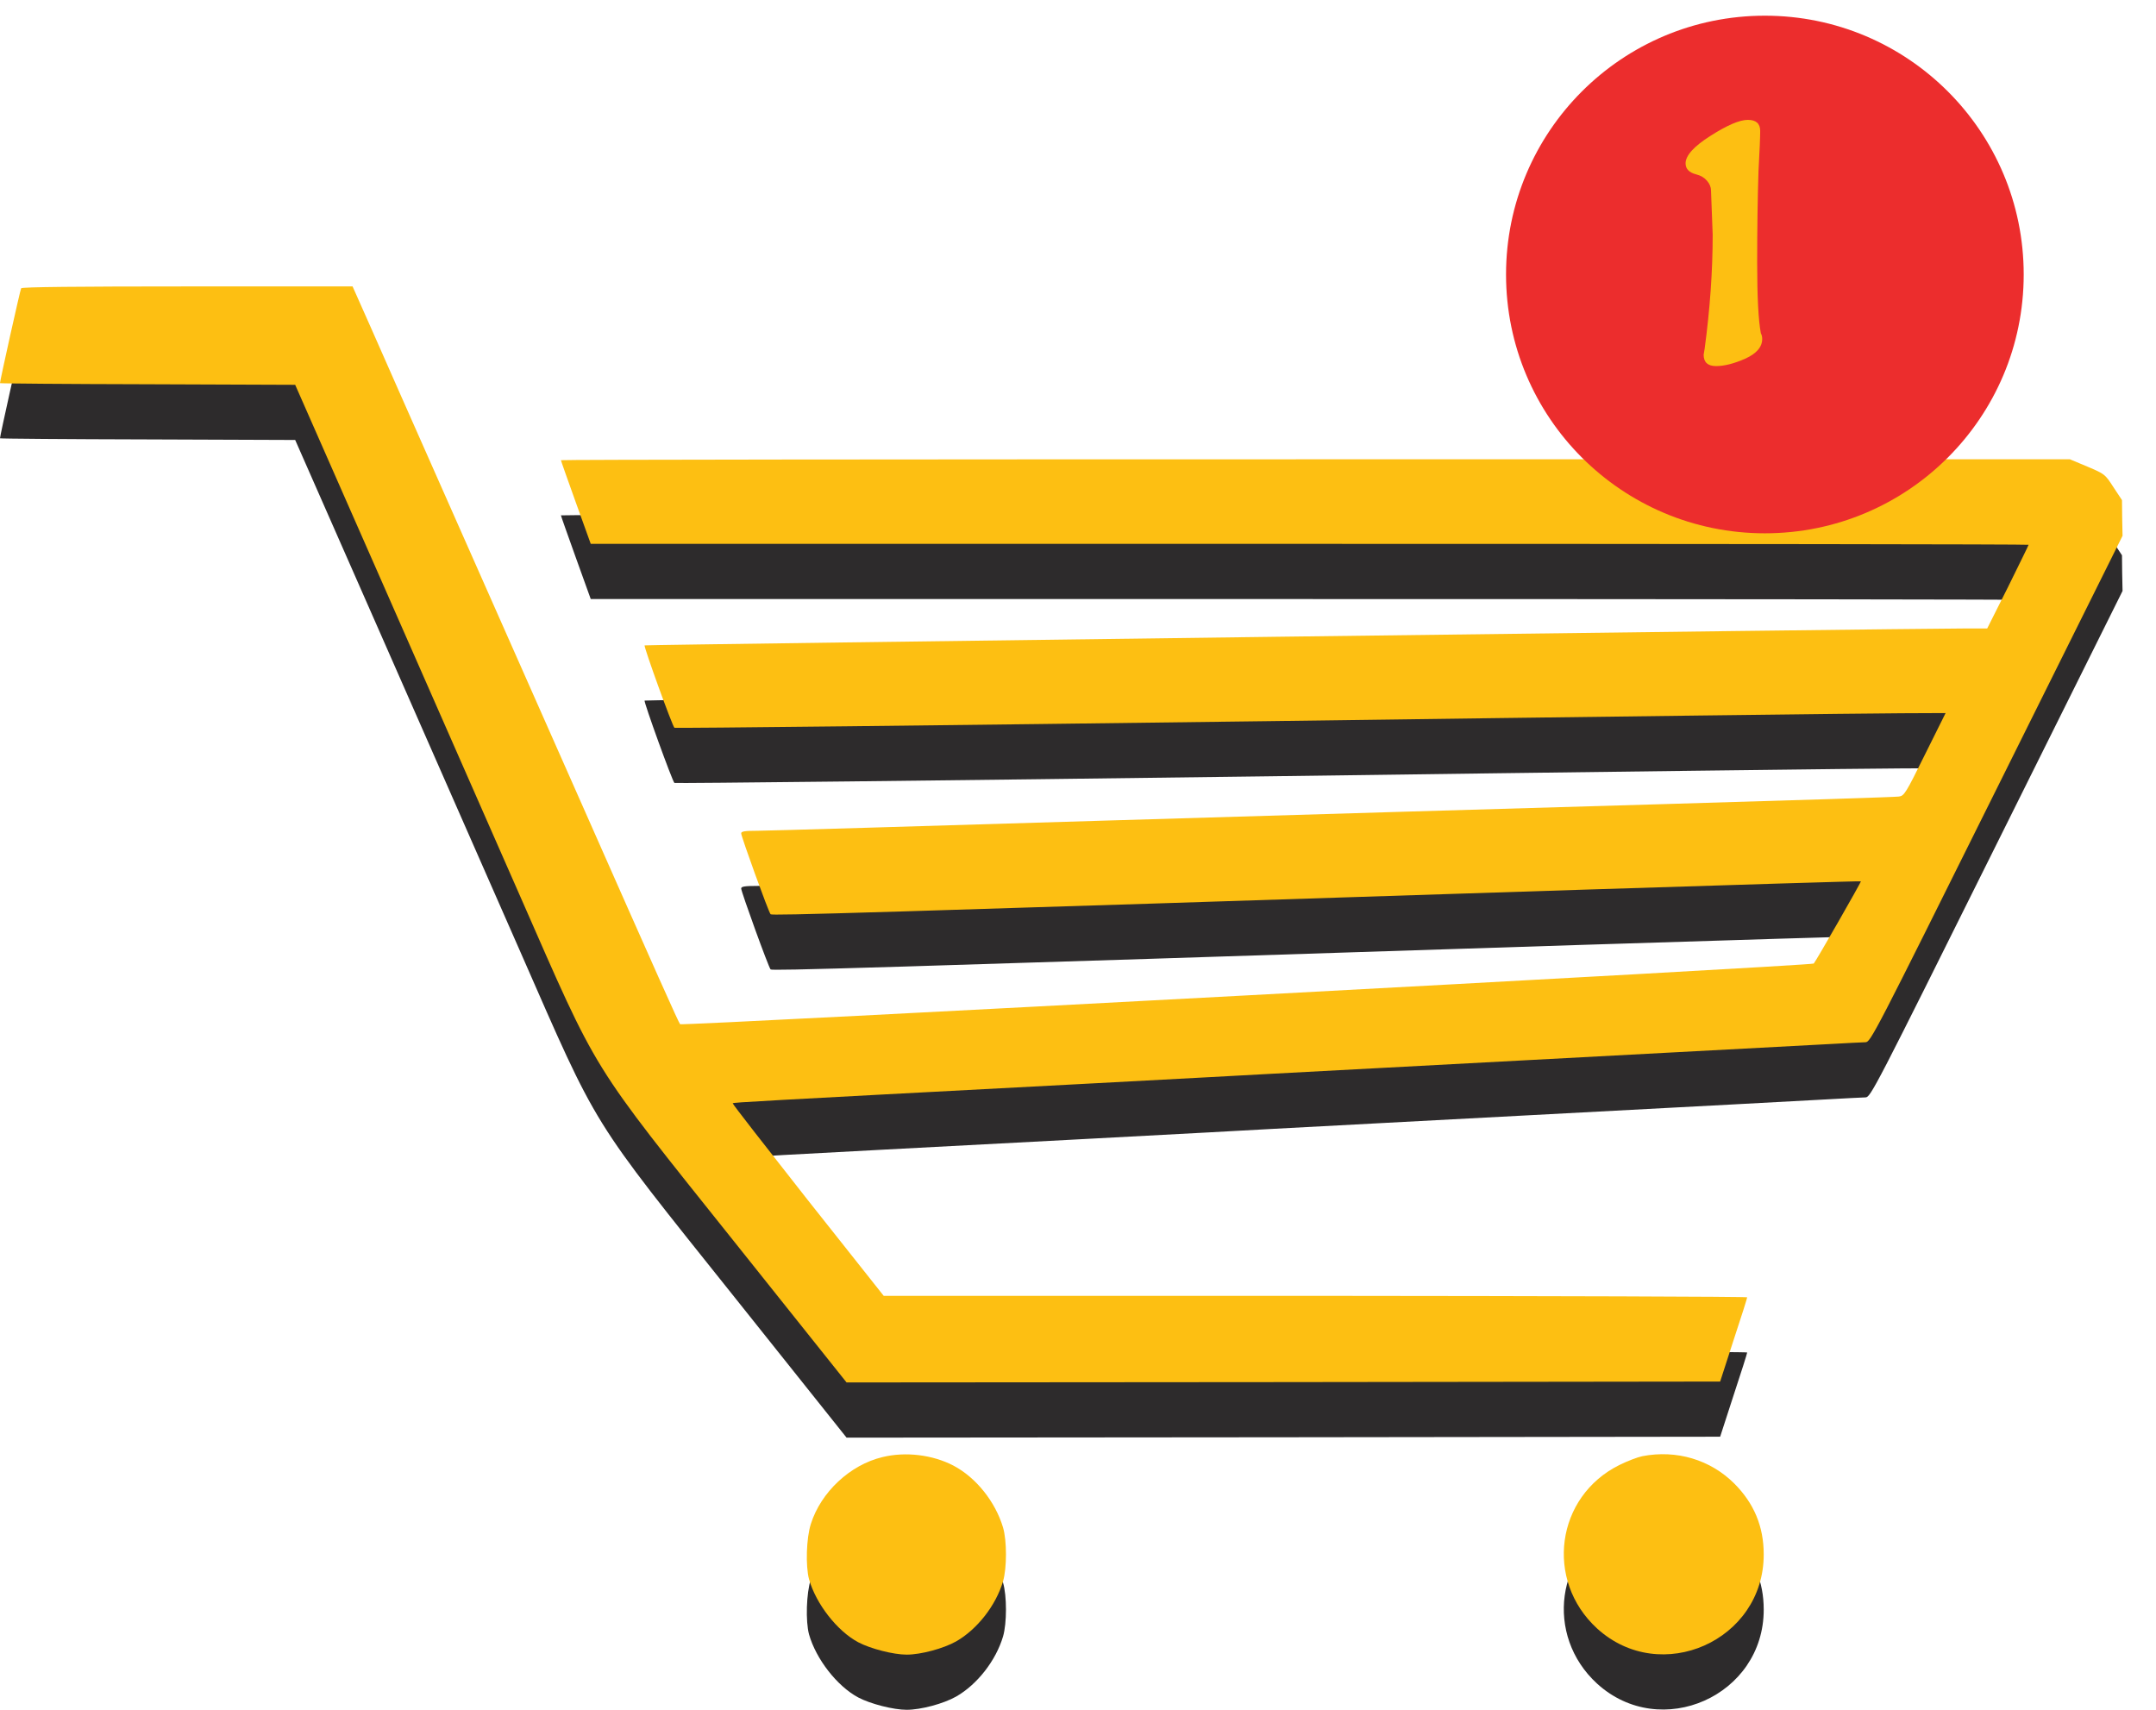 <svg width="58" height="46" viewBox="0 0 58 46" fill="none" xmlns="http://www.w3.org/2000/svg">
<path d="M0.569 9.239C0.544 9.279 0 11.723 0 11.792C0 11.802 1.786 11.817 3.973 11.822L7.941 11.837L10.217 17.007C11.469 19.852 13.171 23.726 14.002 25.616C16.124 30.45 15.832 29.98 19.766 34.907L22.774 38.678L34.524 38.668L46.275 38.653L46.636 37.54C46.839 36.926 47.002 36.412 47.002 36.387C47.002 36.367 41.777 36.352 35.39 36.347H23.773L21.73 33.77C20.612 32.35 19.701 31.182 19.711 31.167C19.736 31.142 20.295 31.113 28.82 30.663C30.373 30.578 32.041 30.489 32.53 30.465C33.02 30.435 35.093 30.326 37.132 30.217C47.002 29.693 48.422 29.619 49.204 29.574C49.669 29.549 50.109 29.524 50.183 29.524C50.322 29.524 50.411 29.346 53.711 22.712L57.1 15.899L57.09 15.419L57.085 14.939L56.853 14.588C56.63 14.241 56.62 14.236 56.155 14.039L55.685 13.841H35.39C24.223 13.841 15.09 13.851 15.09 13.865C15.09 13.88 15.273 14.395 15.491 15.003L15.892 16.117H35.232C45.869 16.117 54.572 16.127 54.572 16.141C54.572 16.156 54.319 16.666 54.018 17.279L53.459 18.392H52.89C51.069 18.397 17.356 18.828 17.341 18.848C17.312 18.877 18.088 21.02 18.143 21.064C18.163 21.079 25.341 21 34.089 20.886C42.836 20.767 50.525 20.673 51.168 20.673L52.34 20.668L51.786 21.782C51.267 22.83 51.227 22.895 51.084 22.915C51.005 22.929 48.165 23.018 44.776 23.117C41.386 23.216 34.608 23.414 29.71 23.563C24.812 23.711 20.612 23.835 20.374 23.835C20.038 23.835 19.939 23.85 19.939 23.904C19.939 23.993 20.676 26.027 20.73 26.081C20.77 26.121 22.986 26.056 42.648 25.418C46.715 25.289 50.05 25.186 50.06 25.195C50.075 25.21 48.847 27.352 48.793 27.407C48.734 27.466 18.346 29.089 18.296 29.04C18.257 29 17.678 27.704 15.585 22.969C14.2 19.842 13.551 18.378 12.047 14.979C11.187 13.034 10.256 10.937 9.984 10.313L9.485 9.19H5.042C2.098 9.19 0.589 9.205 0.569 9.239Z" fill="#2D2B2C"/>
<path d="M23.738 40.686C22.868 40.894 22.086 41.626 21.814 42.482C21.69 42.863 21.67 43.62 21.764 43.971C21.952 44.635 22.521 45.367 23.09 45.669C23.417 45.842 24.035 46 24.391 46C24.772 46 25.381 45.837 25.722 45.644C26.286 45.322 26.791 44.679 26.984 44.026C27.088 43.67 27.088 42.932 26.984 42.581C26.776 41.884 26.257 41.236 25.648 40.914C25.089 40.622 24.357 40.533 23.738 40.686Z" fill="#2D2B2C"/>
<path d="M44.182 40.661C44.058 40.686 43.781 40.79 43.563 40.899C41.856 41.745 41.55 44.001 42.965 45.297C44.677 46.856 47.452 45.624 47.447 43.303C47.447 42.551 47.185 41.928 46.656 41.399C46.012 40.755 45.102 40.483 44.182 40.661Z" fill="#2D2B2C"/>
<path d="M0.569 7.755C0.544 7.795 0 10.239 0 10.308C0 10.318 1.786 10.333 3.973 10.338L7.941 10.353L10.217 15.523C11.469 18.368 13.171 22.242 14.002 24.132C16.124 28.965 15.832 28.495 19.766 33.423L22.774 37.193L34.524 37.184L46.275 37.169L46.636 36.055C46.839 35.442 47.002 34.927 47.002 34.903C47.002 34.883 41.777 34.868 35.39 34.863H23.773L21.73 32.285C20.612 30.865 19.701 29.698 19.711 29.683C19.736 29.658 20.295 29.628 28.82 29.178C30.373 29.094 32.041 29.005 32.53 28.98C33.02 28.951 35.093 28.842 37.132 28.733C47.002 28.209 48.422 28.134 49.204 28.09C49.669 28.065 50.109 28.04 50.183 28.04C50.322 28.04 50.411 27.862 53.711 21.227L57.1 14.415L57.09 13.935L57.085 13.455L56.853 13.104C56.63 12.757 56.62 12.752 56.155 12.554L55.685 12.357H35.39C24.223 12.357 15.09 12.366 15.09 12.381C15.09 12.396 15.273 12.911 15.491 13.519L15.892 14.632H35.232C45.869 14.632 54.572 14.642 54.572 14.657C54.572 14.672 54.319 15.182 54.018 15.795L53.459 16.908H52.89C51.069 16.913 17.356 17.344 17.341 17.363C17.312 17.393 18.088 19.535 18.143 19.58C18.163 19.595 25.341 19.516 34.089 19.402C42.836 19.283 50.525 19.189 51.168 19.189L52.34 19.184L51.786 20.297C51.267 21.346 51.227 21.411 51.084 21.43C51.005 21.445 48.165 21.534 44.776 21.633C41.386 21.732 34.608 21.93 29.71 22.078C24.812 22.227 20.612 22.351 20.374 22.351C20.038 22.351 19.939 22.366 19.939 22.42C19.939 22.509 20.676 24.542 20.73 24.597C20.77 24.636 22.986 24.572 42.648 23.934C46.715 23.805 50.05 23.701 50.06 23.711C50.075 23.726 48.847 25.868 48.793 25.923C48.734 25.982 18.346 27.605 18.296 27.555C18.257 27.516 17.678 26.22 15.585 21.485C14.2 18.358 13.551 16.893 12.047 13.494C11.187 11.55 10.256 9.452 9.984 8.829L9.485 7.706H5.042C2.098 7.706 0.589 7.721 0.569 7.755Z" fill="#FDBF12"/>
<path d="M23.738 39.202C22.868 39.41 22.086 40.142 21.814 40.998C21.69 41.379 21.67 42.136 21.764 42.487C21.952 43.15 22.521 43.882 23.09 44.184C23.417 44.357 24.035 44.516 24.391 44.516C24.772 44.516 25.381 44.352 25.722 44.16C26.286 43.838 26.791 43.195 26.984 42.542C27.088 42.185 27.088 41.448 26.984 41.097C26.776 40.399 26.257 39.751 25.648 39.43C25.089 39.138 24.357 39.049 23.738 39.202Z" fill="#FDBF12"/>
<path d="M44.182 39.177C44.058 39.202 43.781 39.306 43.563 39.415C41.856 40.261 41.55 42.517 42.965 43.813C44.677 45.372 47.452 44.14 47.447 41.819C47.447 41.067 47.185 40.444 46.656 39.914C46.012 39.271 45.102 38.999 44.182 39.177Z" fill="#FDBF12"/>
<circle cx="47.478" cy="7.385" r="6.963" fill="#EC2D2D"/>
<path d="M45.633 4.692C45.441 4.644 45.345 4.545 45.345 4.395C45.345 4.185 45.567 3.939 46.011 3.657C46.461 3.369 46.797 3.225 47.019 3.225C47.241 3.225 47.352 3.324 47.352 3.522C47.352 3.696 47.337 4.053 47.307 4.593C47.283 5.325 47.271 6.15 47.271 7.068C47.271 7.986 47.304 8.619 47.37 8.967C47.394 9.009 47.406 9.06 47.406 9.12C47.406 9.336 47.253 9.513 46.947 9.651C46.647 9.783 46.386 9.849 46.164 9.849C45.942 9.849 45.831 9.747 45.831 9.543L45.858 9.381C46.002 8.313 46.074 7.29 46.074 6.312L46.029 5.124C46.029 5.034 45.993 4.947 45.921 4.863C45.849 4.779 45.753 4.722 45.633 4.692Z" fill="#FDBF12"/>
</svg>
